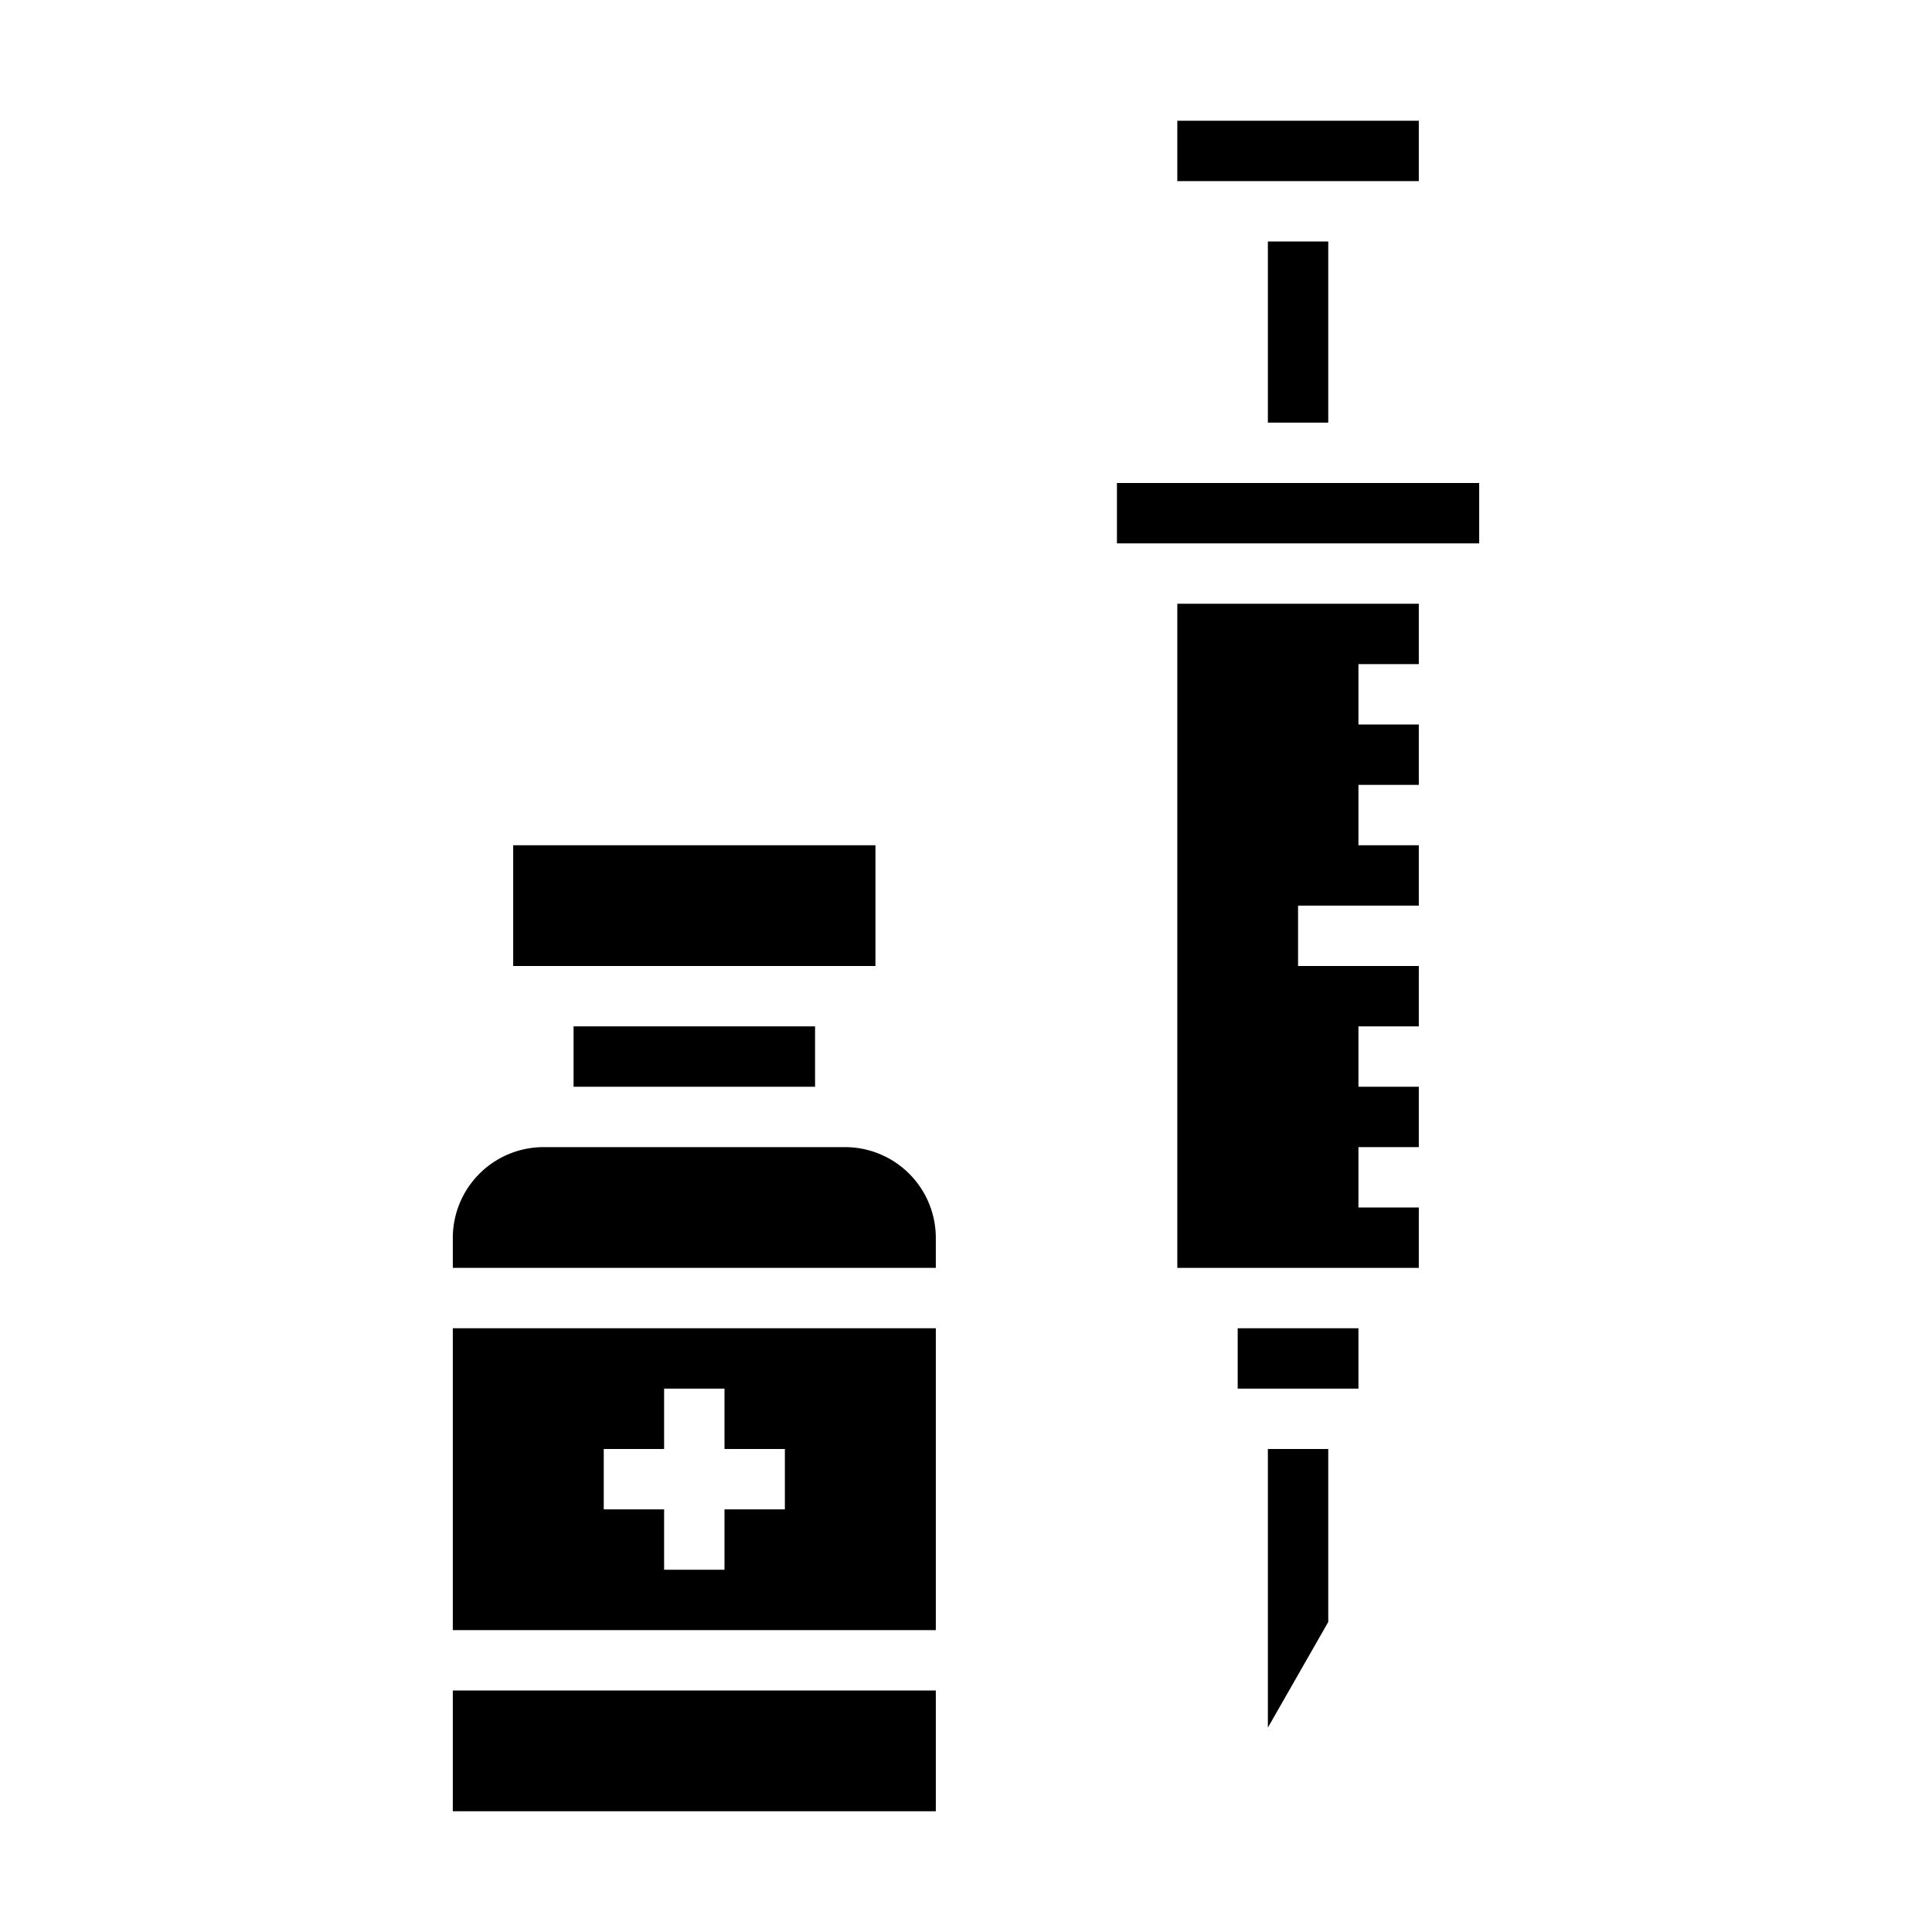<svg xmlns="http://www.w3.org/2000/svg" viewBox="0 0 64 64" x="0px" y="0px"><g><rect x="37" y="16" width="12" height="2"></rect><rect x="41" y="44" width="4" height="2"></rect><polygon points="47 22 47 20 39 20 39 42 47 42 47 40 45 40 45 38 47 38 47 36 45 36 45 34 47 34 47 32 43 32 43 30 47 30 47 28 45 28 45 26 47 26 47 24 45 24 45 22 47 22"></polygon><polygon points="44 53.73 44 48 42 48 42 57.23 44 53.73"></polygon><rect x="42" y="8" width="2" height="6"></rect><rect x="39" y="4" width="8" height="2"></rect><path d="M15,42H31V41a3.009,3.009,0,0,0-3-3H18a3.009,3.009,0,0,0-3,3Z"></path><rect x="19" y="34" width="8" height="2"></rect><rect x="17" y="28" width="12" height="4"></rect><path d="M15,54H31V44H15Zm5-6h2V46h2v2h2v2H24v2H22V50H20Z"></path><rect x="15" y="56" width="16" height="4"></rect></g></svg>